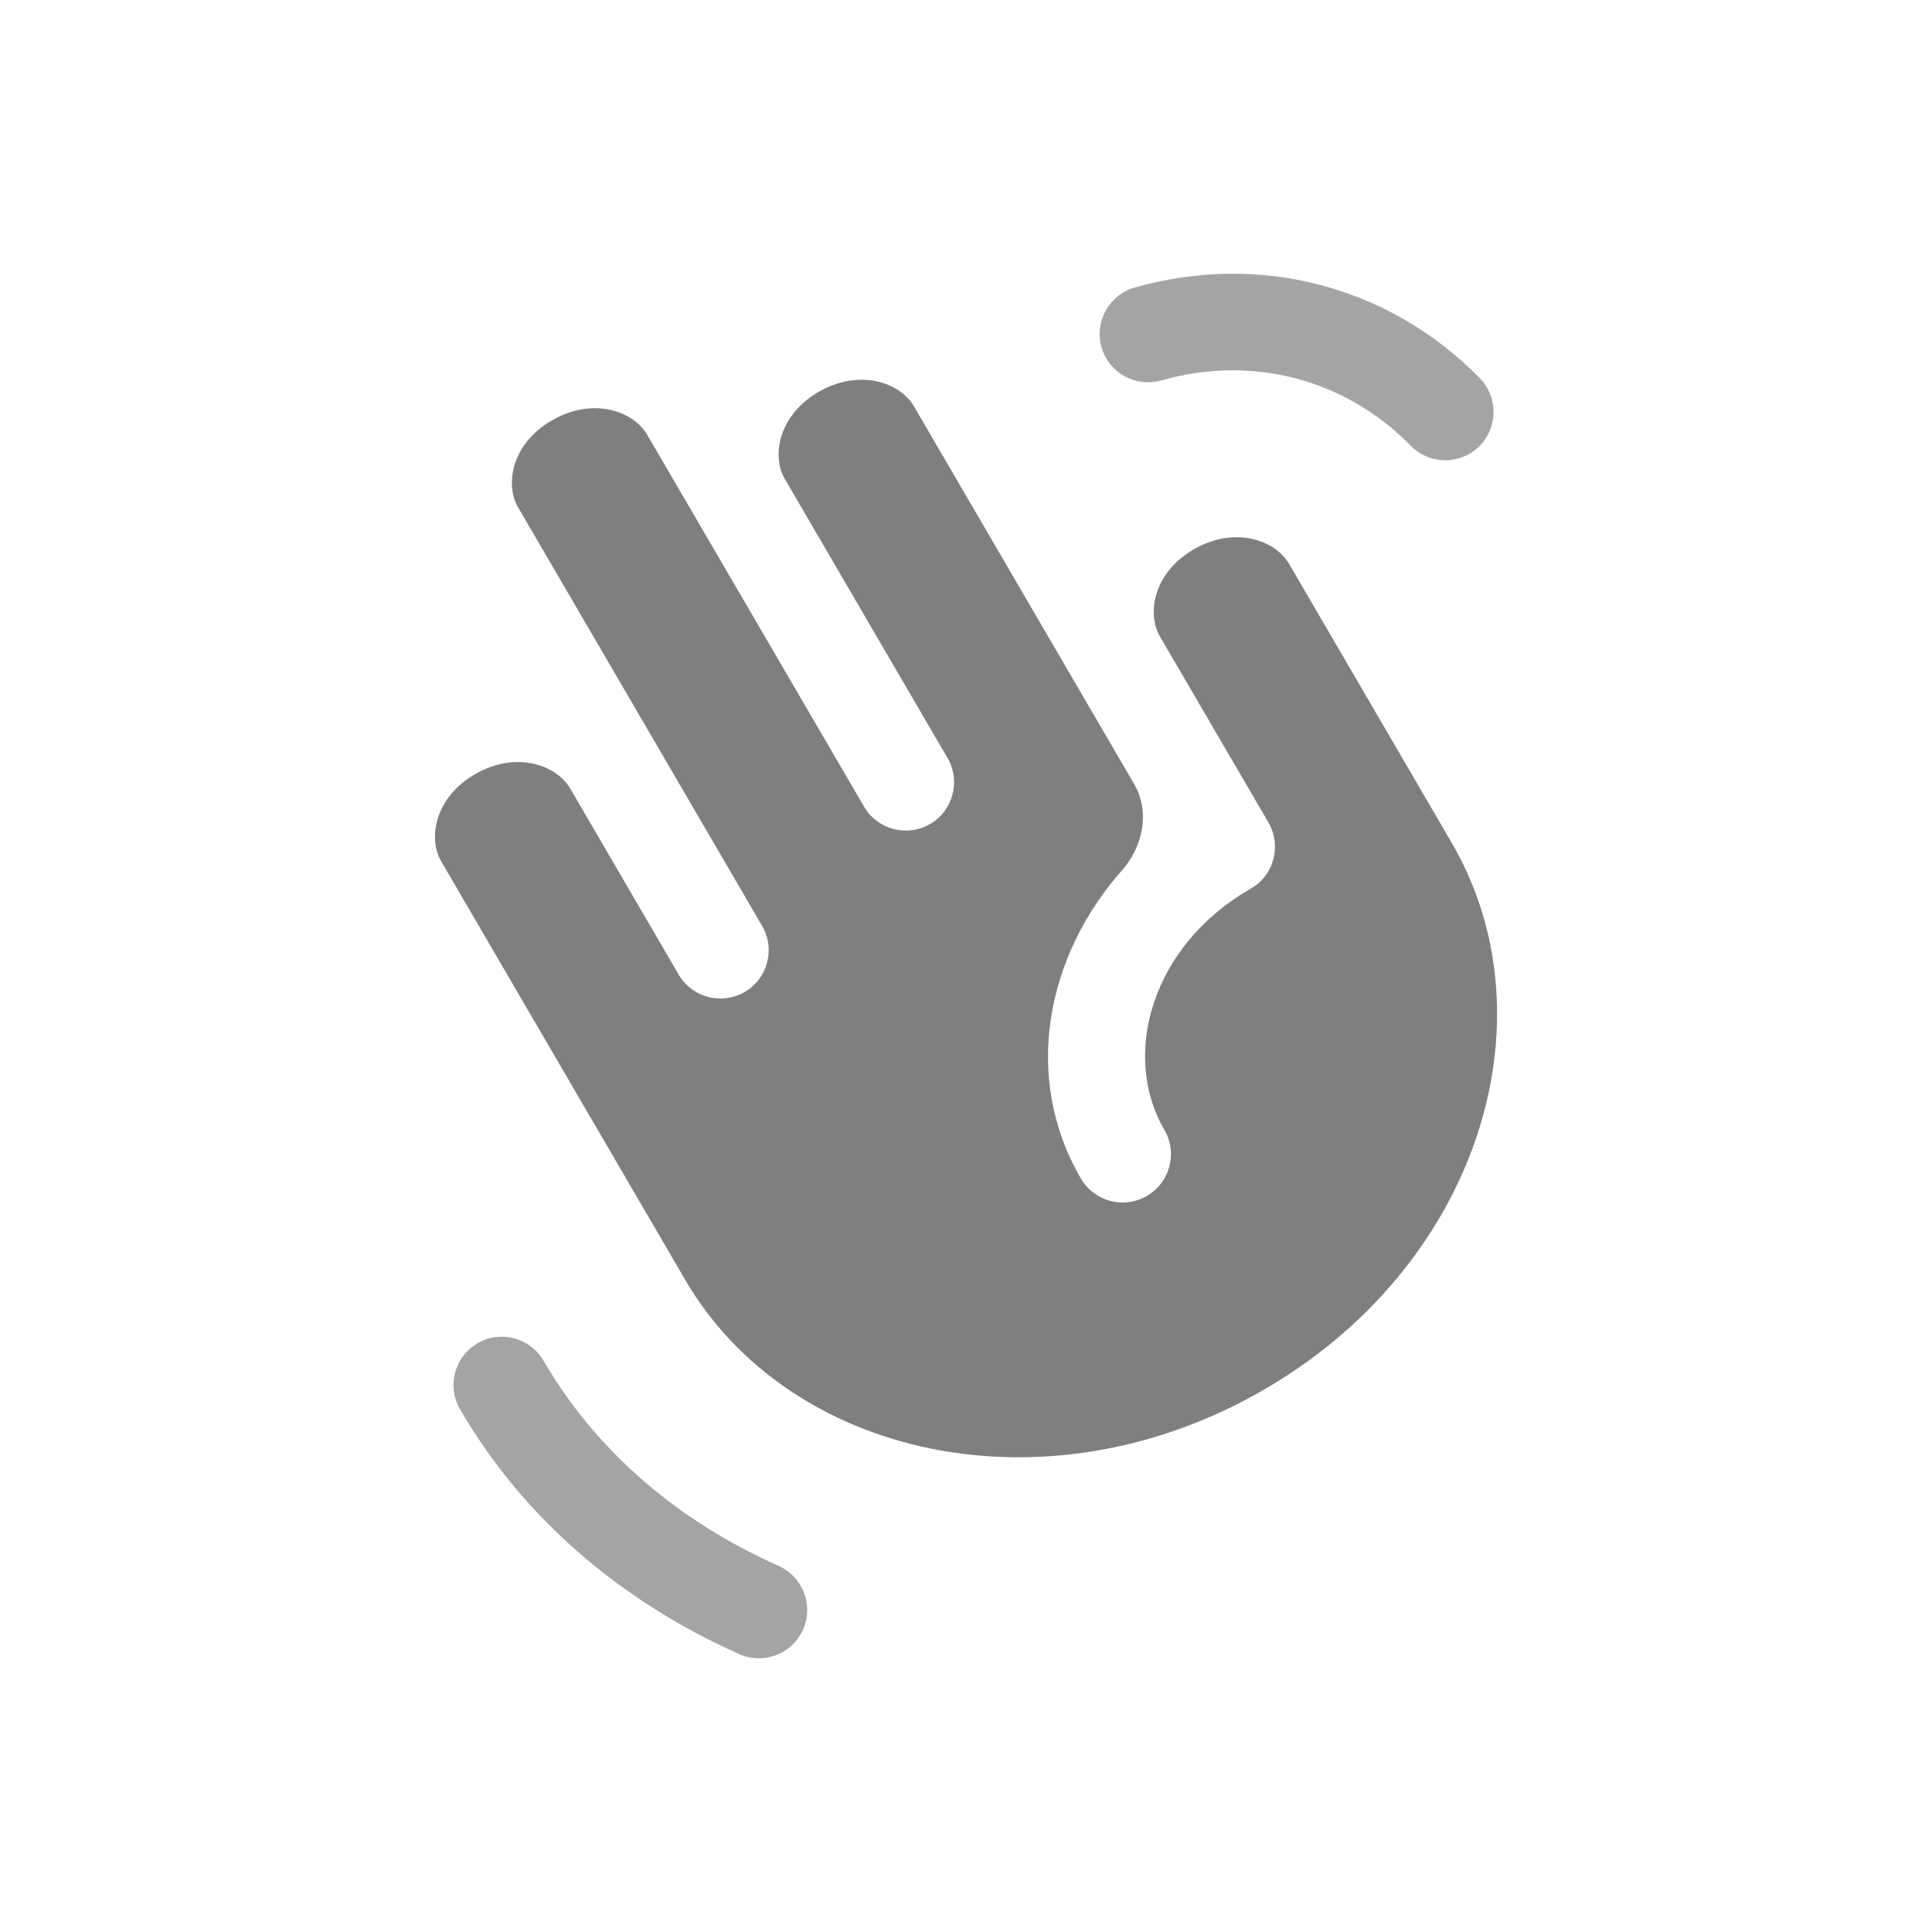 <svg width="30" height="30" viewBox="0 0 30 30" fill="none" xmlns="http://www.w3.org/2000/svg">
<path fill-rule="evenodd" clip-rule="evenodd" d="M7.414 20.859C7.772 20.65 8.231 20.771 8.44 21.129C9.267 22.547 10.531 23.619 12.09 24.315C12.468 24.484 12.638 24.927 12.469 25.306C12.3 25.684 11.857 25.854 11.478 25.685C9.667 24.876 8.147 23.605 7.144 21.885C6.936 21.527 7.056 21.068 7.414 20.859Z" fill="#A4A4A4"/>
<path fill-rule="evenodd" clip-rule="evenodd" d="M21.906 6.922C20.892 5.886 19.446 5.505 18.031 5.907C17.632 6.021 17.218 5.79 17.104 5.391C16.991 4.993 17.222 4.578 17.62 4.465C19.558 3.913 21.575 4.44 22.978 5.872C23.268 6.168 23.263 6.643 22.967 6.933C22.671 7.223 22.196 7.218 21.906 6.922Z" fill="#A4A4A4"/>
<path fill-rule="evenodd" clip-rule="evenodd" d="M14.191 6.308C13.977 5.941 13.353 5.719 12.719 6.081C12.088 6.442 11.977 7.078 12.187 7.438L14.713 11.77C14.921 12.127 14.8 12.587 14.443 12.795C14.085 13.004 13.626 12.883 13.417 12.525L10.049 6.75C9.835 6.383 9.211 6.161 8.578 6.523C7.946 6.884 7.835 7.52 8.046 7.88L11.834 14.377C12.043 14.735 11.922 15.194 11.564 15.403C11.206 15.611 10.747 15.491 10.538 15.133L8.855 12.245C8.641 11.878 8.017 11.655 7.383 12.018C6.752 12.379 6.641 13.014 6.851 13.375L10.639 19.872C12.248 22.631 16.219 23.526 19.586 21.602C22.951 19.679 24.146 15.838 22.541 13.085L20.016 8.754C19.802 8.387 19.178 8.164 18.544 8.526C17.913 8.887 17.802 9.523 18.012 9.884L19.696 12.771C19.797 12.944 19.824 13.15 19.772 13.343C19.721 13.537 19.594 13.701 19.42 13.8C17.878 14.682 17.405 16.386 18.08 17.544C18.289 17.902 18.168 18.361 17.81 18.57C17.452 18.779 16.993 18.658 16.784 18.3C15.872 16.735 16.241 14.85 17.419 13.518C17.749 13.146 17.862 12.604 17.611 12.174L14.191 6.308Z" fill="#7F7F7F"/>
</svg>

